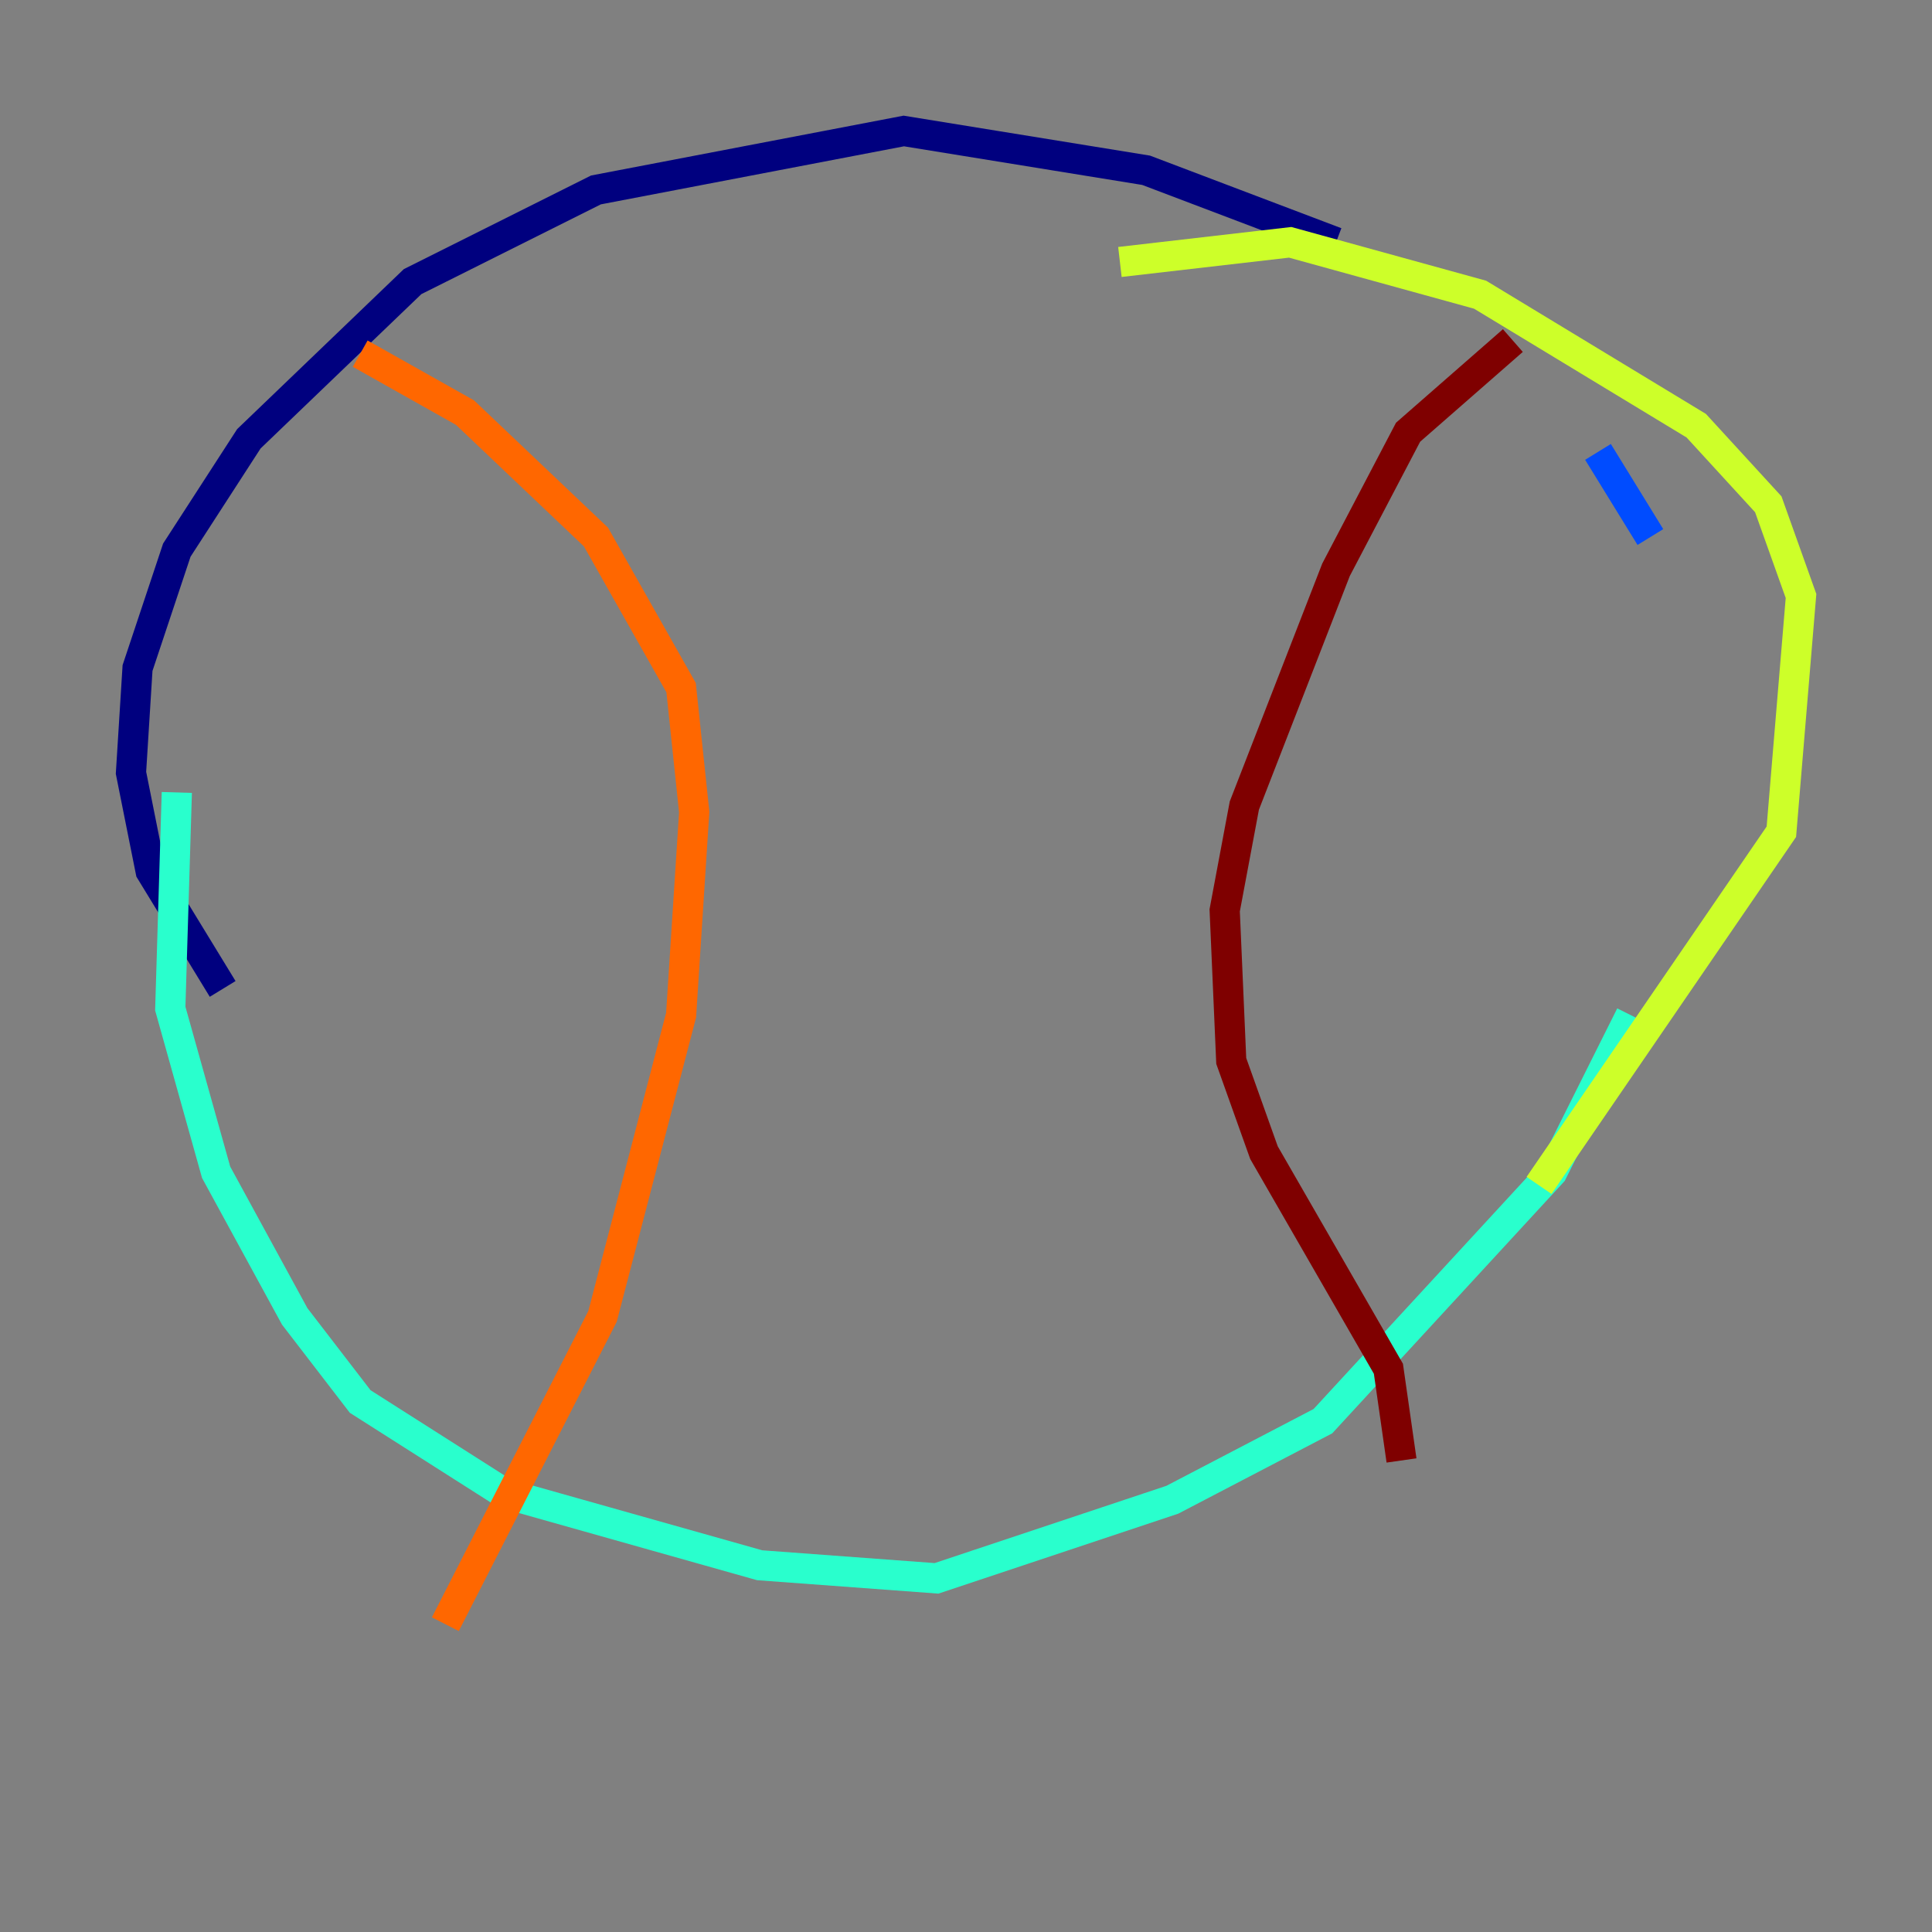<?xml version="1.0" encoding="utf-8" ?>
<svg baseProfile="tiny" height="128" version="1.2" viewBox="0,0,128,128" width="128" xmlns="http://www.w3.org/2000/svg" xmlns:ev="http://www.w3.org/2001/xml-events" xmlns:xlink="http://www.w3.org/1999/xlink"><rect x="0" y="0" width="128" height="128" fill="#808080" stroke="none"/><defs /><polyline fill="none" points="14.752,65.519 9.98,57.709 8.678,51.2 9.112,44.258 11.715,36.447 16.488,29.071 27.336,18.658 39.485,12.583 59.878,8.678 75.932,11.281 88.515,16.054" stroke="#00007f" stroke-width="2" /><polyline fill="none" points="105.871,29.939 109.342,35.58" stroke="#004cff" stroke-width="2" /><polyline fill="none" points="108.041,67.254 102.834,77.668 87.647,94.156 77.668,99.363 62.047,104.57 50.332,103.702 33.41,98.929 23.864,92.854 19.525,87.214 14.319,77.668 11.281,66.82 11.715,52.502" stroke="#29ffcd" stroke-width="2" /><polyline fill="none" points="74.197,17.356 85.478,16.054 98.061,19.525 112.38,28.203 117.153,33.41 119.322,39.485 118.02,55.105 101.966,78.536" stroke="#cdff29" stroke-width="2" /><polyline fill="none" points="23.864,23.43 30.807,27.336 39.485,35.58 45.125,45.559 45.993,53.803 45.125,67.254 39.919,87.214 29.505,107.607" stroke="#ff6700" stroke-width="2" /><polyline fill="none" points="100.231,22.563 93.288,28.637 88.515,37.749 82.441,53.37 81.139,60.312 81.573,70.291 83.742,76.366 91.986,90.685 92.854,96.759" stroke="#7f0000" stroke-width="2" /></svg>